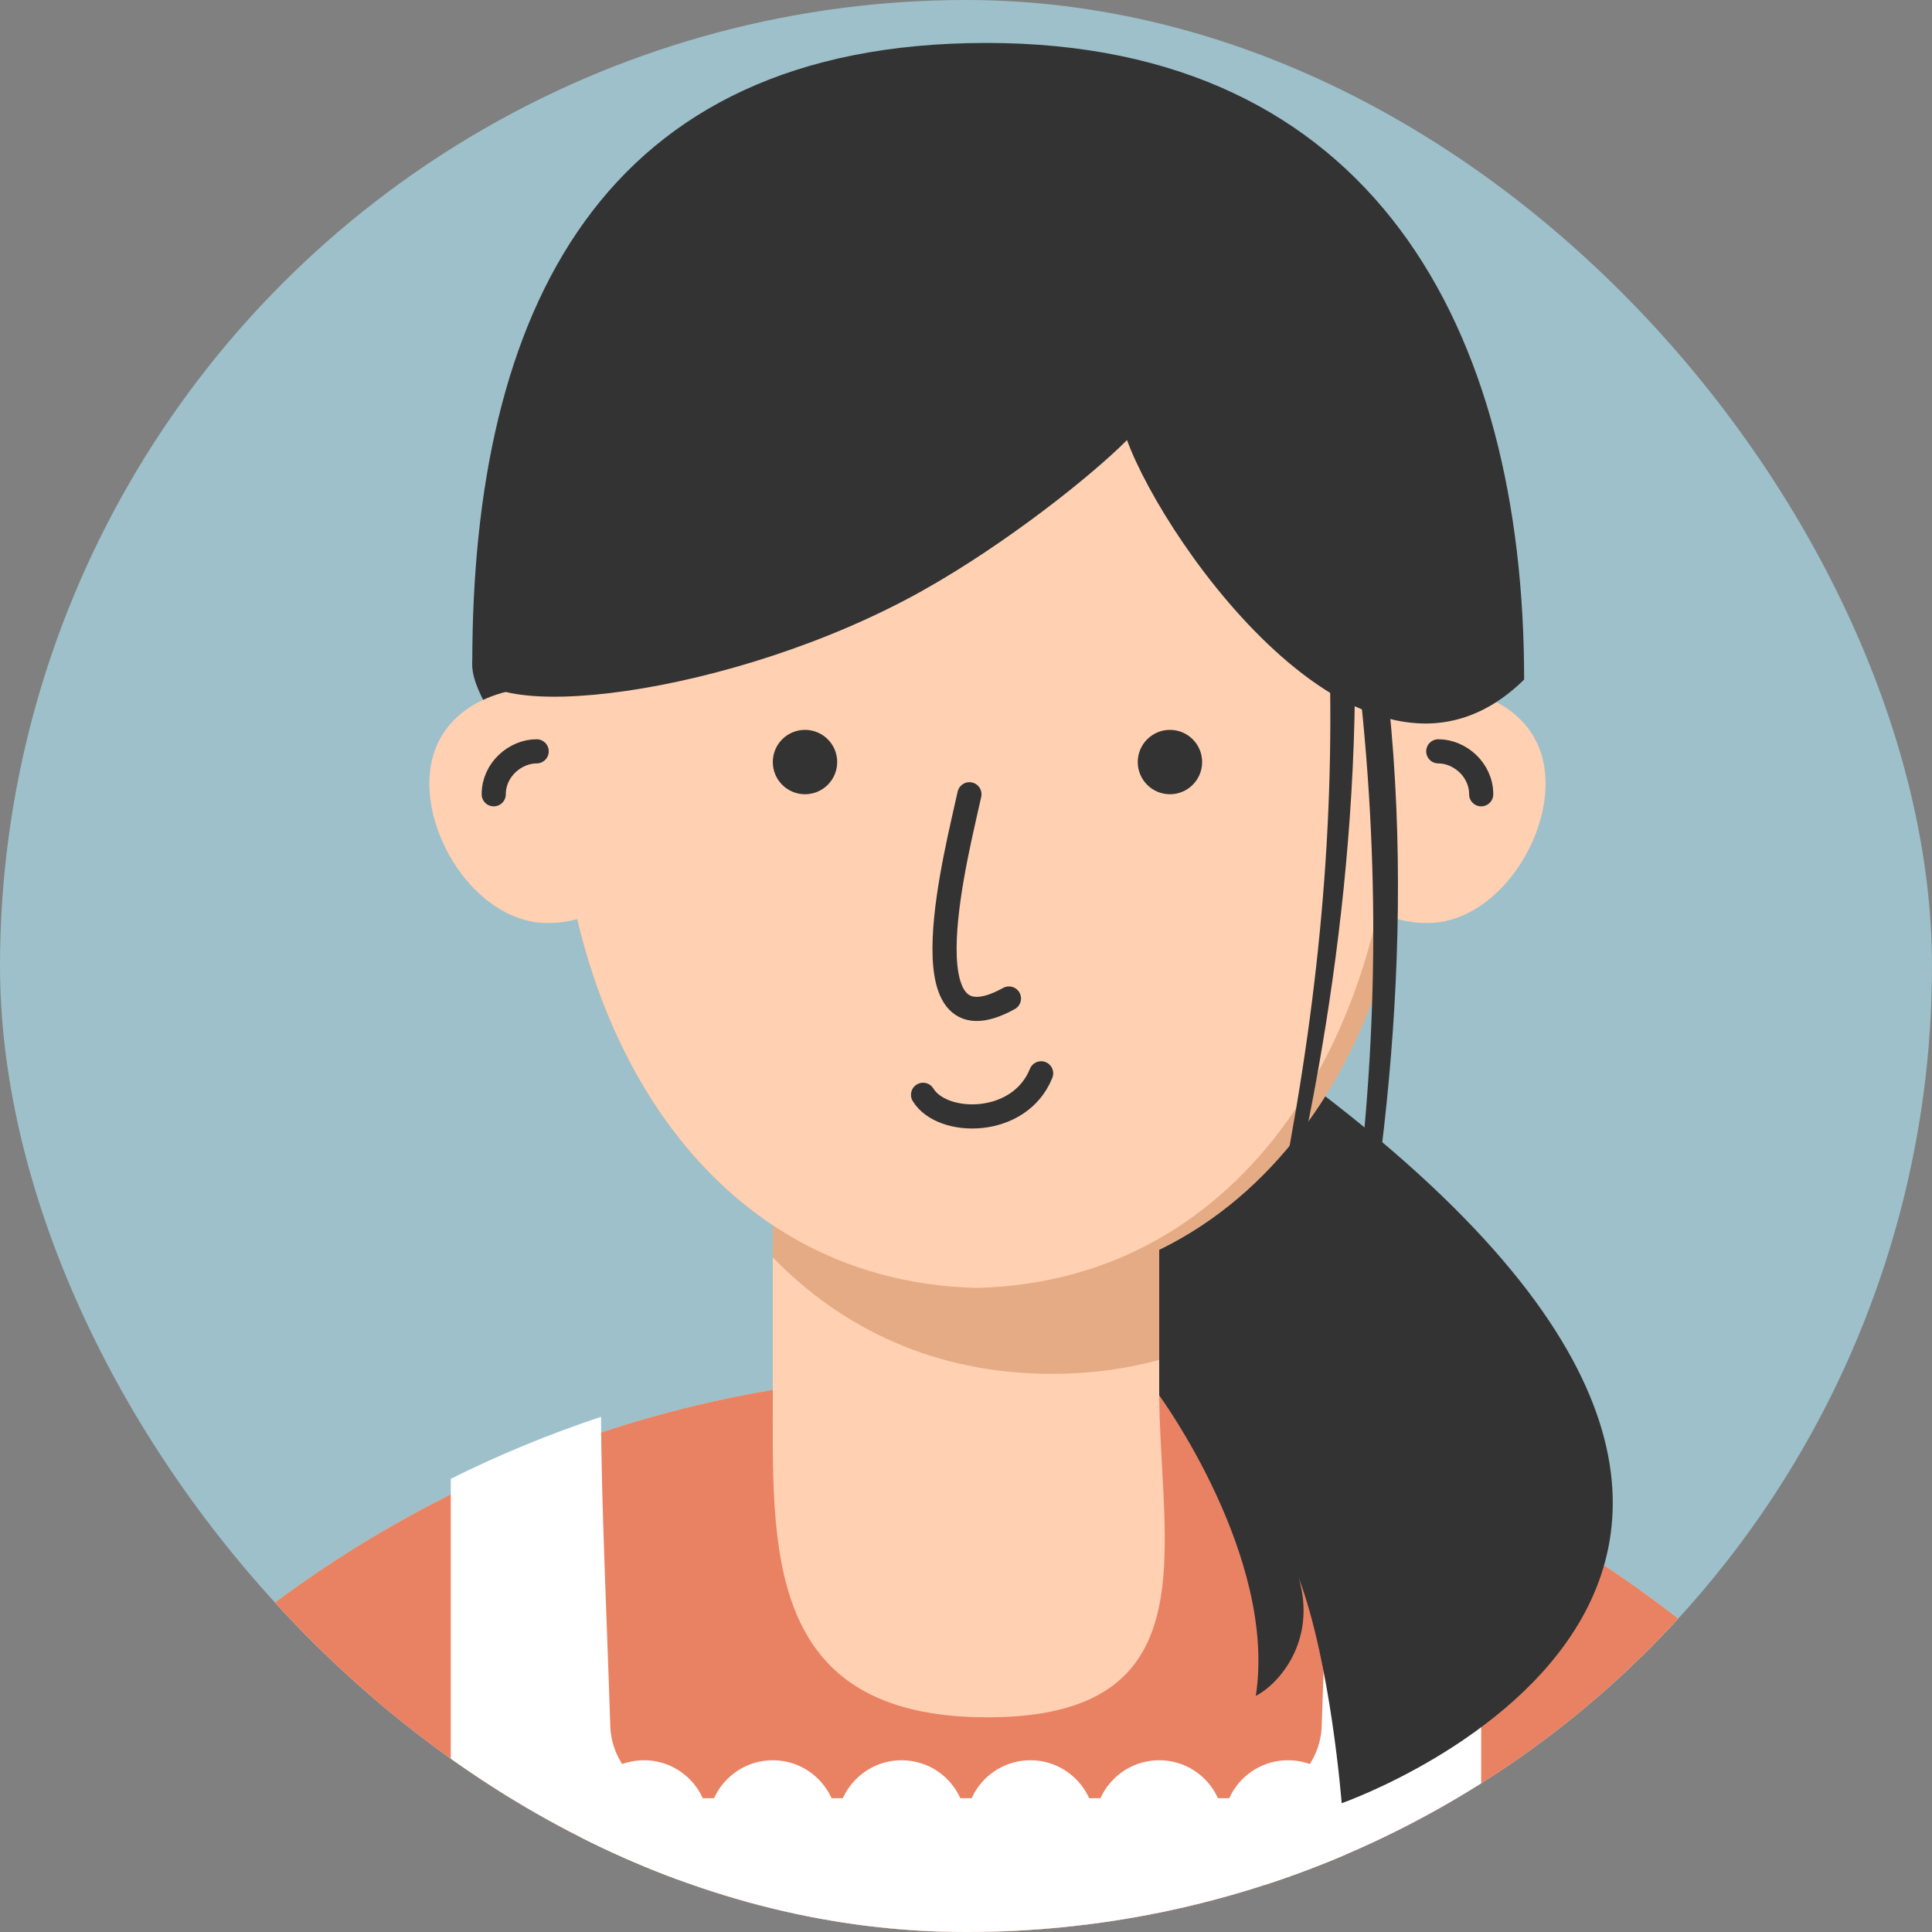 <svg width="80" height="80" viewBox="0 0 80 80" fill="none" xmlns="http://www.w3.org/2000/svg">
<rect x="0" y="0" width="80" height="80" fill="#808080" stroke="none"/>
<g clip-path="url(#clip0_228_2730)">
<circle cx="40" cy="40" r="40" fill="#9DC0CA"/>
<path d="M-8 104.955C-8 78.409 13.49 56.889 40 56.889C66.51 56.889 88 78.409 88 104.955V138.601C88 165.147 66.51 186.667 40 186.667C13.49 186.667 -8 165.147 -8 138.601V104.955Z" fill="#FFD0B2"/>
<path d="M-8 104.955C-8 81.138 9.298 61.367 32 57.553C32 64 31.556 71.111 40.889 71.111C50.222 71.111 48 64 48 57.553C70.702 61.367 88 81.138 88 104.955V138.601C88 165.147 66.51 186.667 40 186.667C13.49 186.667 -8 165.147 -8 138.601V104.955Z" fill="#E98263"/>
<path d="M24.889 58.667C24.889 61.895 25.147 67.568 25.27 71.462C25.322 73.118 26.676 74.459 28.333 74.459H51.666C53.323 74.459 54.678 73.118 54.73 71.462C54.853 67.568 55.111 61.895 55.111 58.667C57.256 59.379 59.334 60.238 61.333 61.233V91.792H18.666V61.233C20.666 60.238 22.744 59.379 24.889 58.667Z" fill="white"/>
<circle cx="26.667" cy="75.556" r="2.667" fill="white"/>
<circle cx="32" cy="75.556" r="2.667" fill="white"/>
<circle cx="37.333" cy="75.556" r="2.667" fill="white"/>
<circle cx="42.667" cy="75.556" r="2.667" fill="white"/>
<circle cx="48" cy="75.556" r="2.667" fill="white"/>
<circle cx="53.333" cy="75.556" r="2.667" fill="white"/>
<path d="M51.111 42.667C48.445 42.667 19.556 20.889 19.556 27.555C19.556 32.497 48 57.778 48 57.778C48 57.778 52.889 64.444 52 70.222C52.889 69.778 54.553 68 53.778 65.333C55.111 68.889 55.556 74.667 55.556 74.667C55.556 74.667 83.556 64.889 51.111 42.667Z" fill="#333333"/>
<rect x="32" y="40.889" width="16" height="24.889" rx="8" fill="#FFD0B2"/>
<path fill-rule="evenodd" clip-rule="evenodd" d="M48 56.311C46.62 56.688 45.138 56.889 43.556 56.889C38.767 56.889 34.894 55.045 32 52.067V48.889C32 44.471 35.582 40.889 40 40.889C44.418 40.889 48 44.471 48 48.889V56.311Z" fill="#9B3C00" fill-opacity="0.25"/>
<path d="M23.111 31.111C23.111 21.293 26.667 11.556 40.889 11.556C55.111 11.556 58.667 21.293 58.667 31.111C58.667 42.595 52.445 53.333 40.889 53.333C29.334 53.333 23.111 42.595 23.111 31.111Z" fill="#FFD0B2"/>
<path d="M23.111 31.111C23.111 21.293 26.667 11.556 40.889 11.556C55.111 11.556 58.667 21.293 58.667 31.111C58.667 42.595 52.445 53.333 40.889 53.333C29.334 53.333 23.111 42.595 23.111 31.111Z" fill="#9B3C00" fill-opacity="0.25"/>
<path d="M64 32.444C64 35.111 61.778 38.222 59.111 38.222C56.444 38.222 54.222 36.033 54.222 33.333C54.222 30.633 56.444 28.445 59.111 28.445C61.778 28.444 64 29.778 64 32.444Z" fill="#FFD0B2"/>
<path fill-rule="evenodd" clip-rule="evenodd" d="M40.445 11.559C54.297 11.76 57.778 21.396 57.778 31.111C57.778 42.447 51.715 53.056 40.445 53.328C29.174 53.056 23.111 42.447 23.111 31.111C23.111 21.396 26.593 11.76 40.445 11.559Z" fill="#FFD0B2"/>
<path d="M40.142 32.889C39.675 35.072 37.339 43.802 41.778 41.346" stroke="#333333" stroke-linecap="round"/>
<path d="M38.222 45.333C39.012 46.633 42.222 46.667 43.111 44.444" stroke="#333333" stroke-linecap="round"/>
<circle cx="33.333" cy="31.555" r="1.333" fill="#333333"/>
<circle cx="48.445" cy="31.555" r="1.333" fill="#333333"/>
<path d="M59.556 31.111C60.445 31.111 61.333 31.873 61.333 32.889" stroke="#333333" stroke-linecap="round"/>
<path d="M17.778 32.444C17.778 35.111 20 38.222 22.667 38.222C25.333 38.222 27.556 36.033 27.556 33.333C27.556 30.633 25.333 28.445 22.667 28.445C20 28.444 17.778 29.778 17.778 32.444Z" fill="#FFD0B2"/>
<path d="M22.222 31.111C21.333 31.111 20.444 31.873 20.444 32.889" stroke="#333333" stroke-linecap="round"/>
<path d="M63.111 28.139C56.669 34.474 48.26 22.582 46.667 18.222C45.237 19.663 41.701 22.492 38.222 24.445C30.335 28.871 19.556 30.115 19.556 27.473C19.556 12.914 24.879 1.778 40.849 1.778C56.82 1.778 63.111 13.58 63.111 28.139Z" fill="#333333"/>
<path d="M56 20.445C54.222 18.48 55.111 20.445 55.111 20.445C58.33 37.82 56.929 51.408 52.444 68.445C52.444 68.445 61.778 43.368 56 20.445Z" fill="#333333"/>
<path d="M54.222 11.54C52.444 9.575 53.333 11.54 53.333 11.54C56.552 28.915 55.151 42.504 50.666 59.54C50.666 59.54 60 34.464 54.222 11.54Z" fill="#333333"/>
</g>
<defs>
<clipPath id="clip0_228_2730">
<rect width="80" height="80" rx="40" fill="white"/>
</clipPath>
</defs>
</svg>
